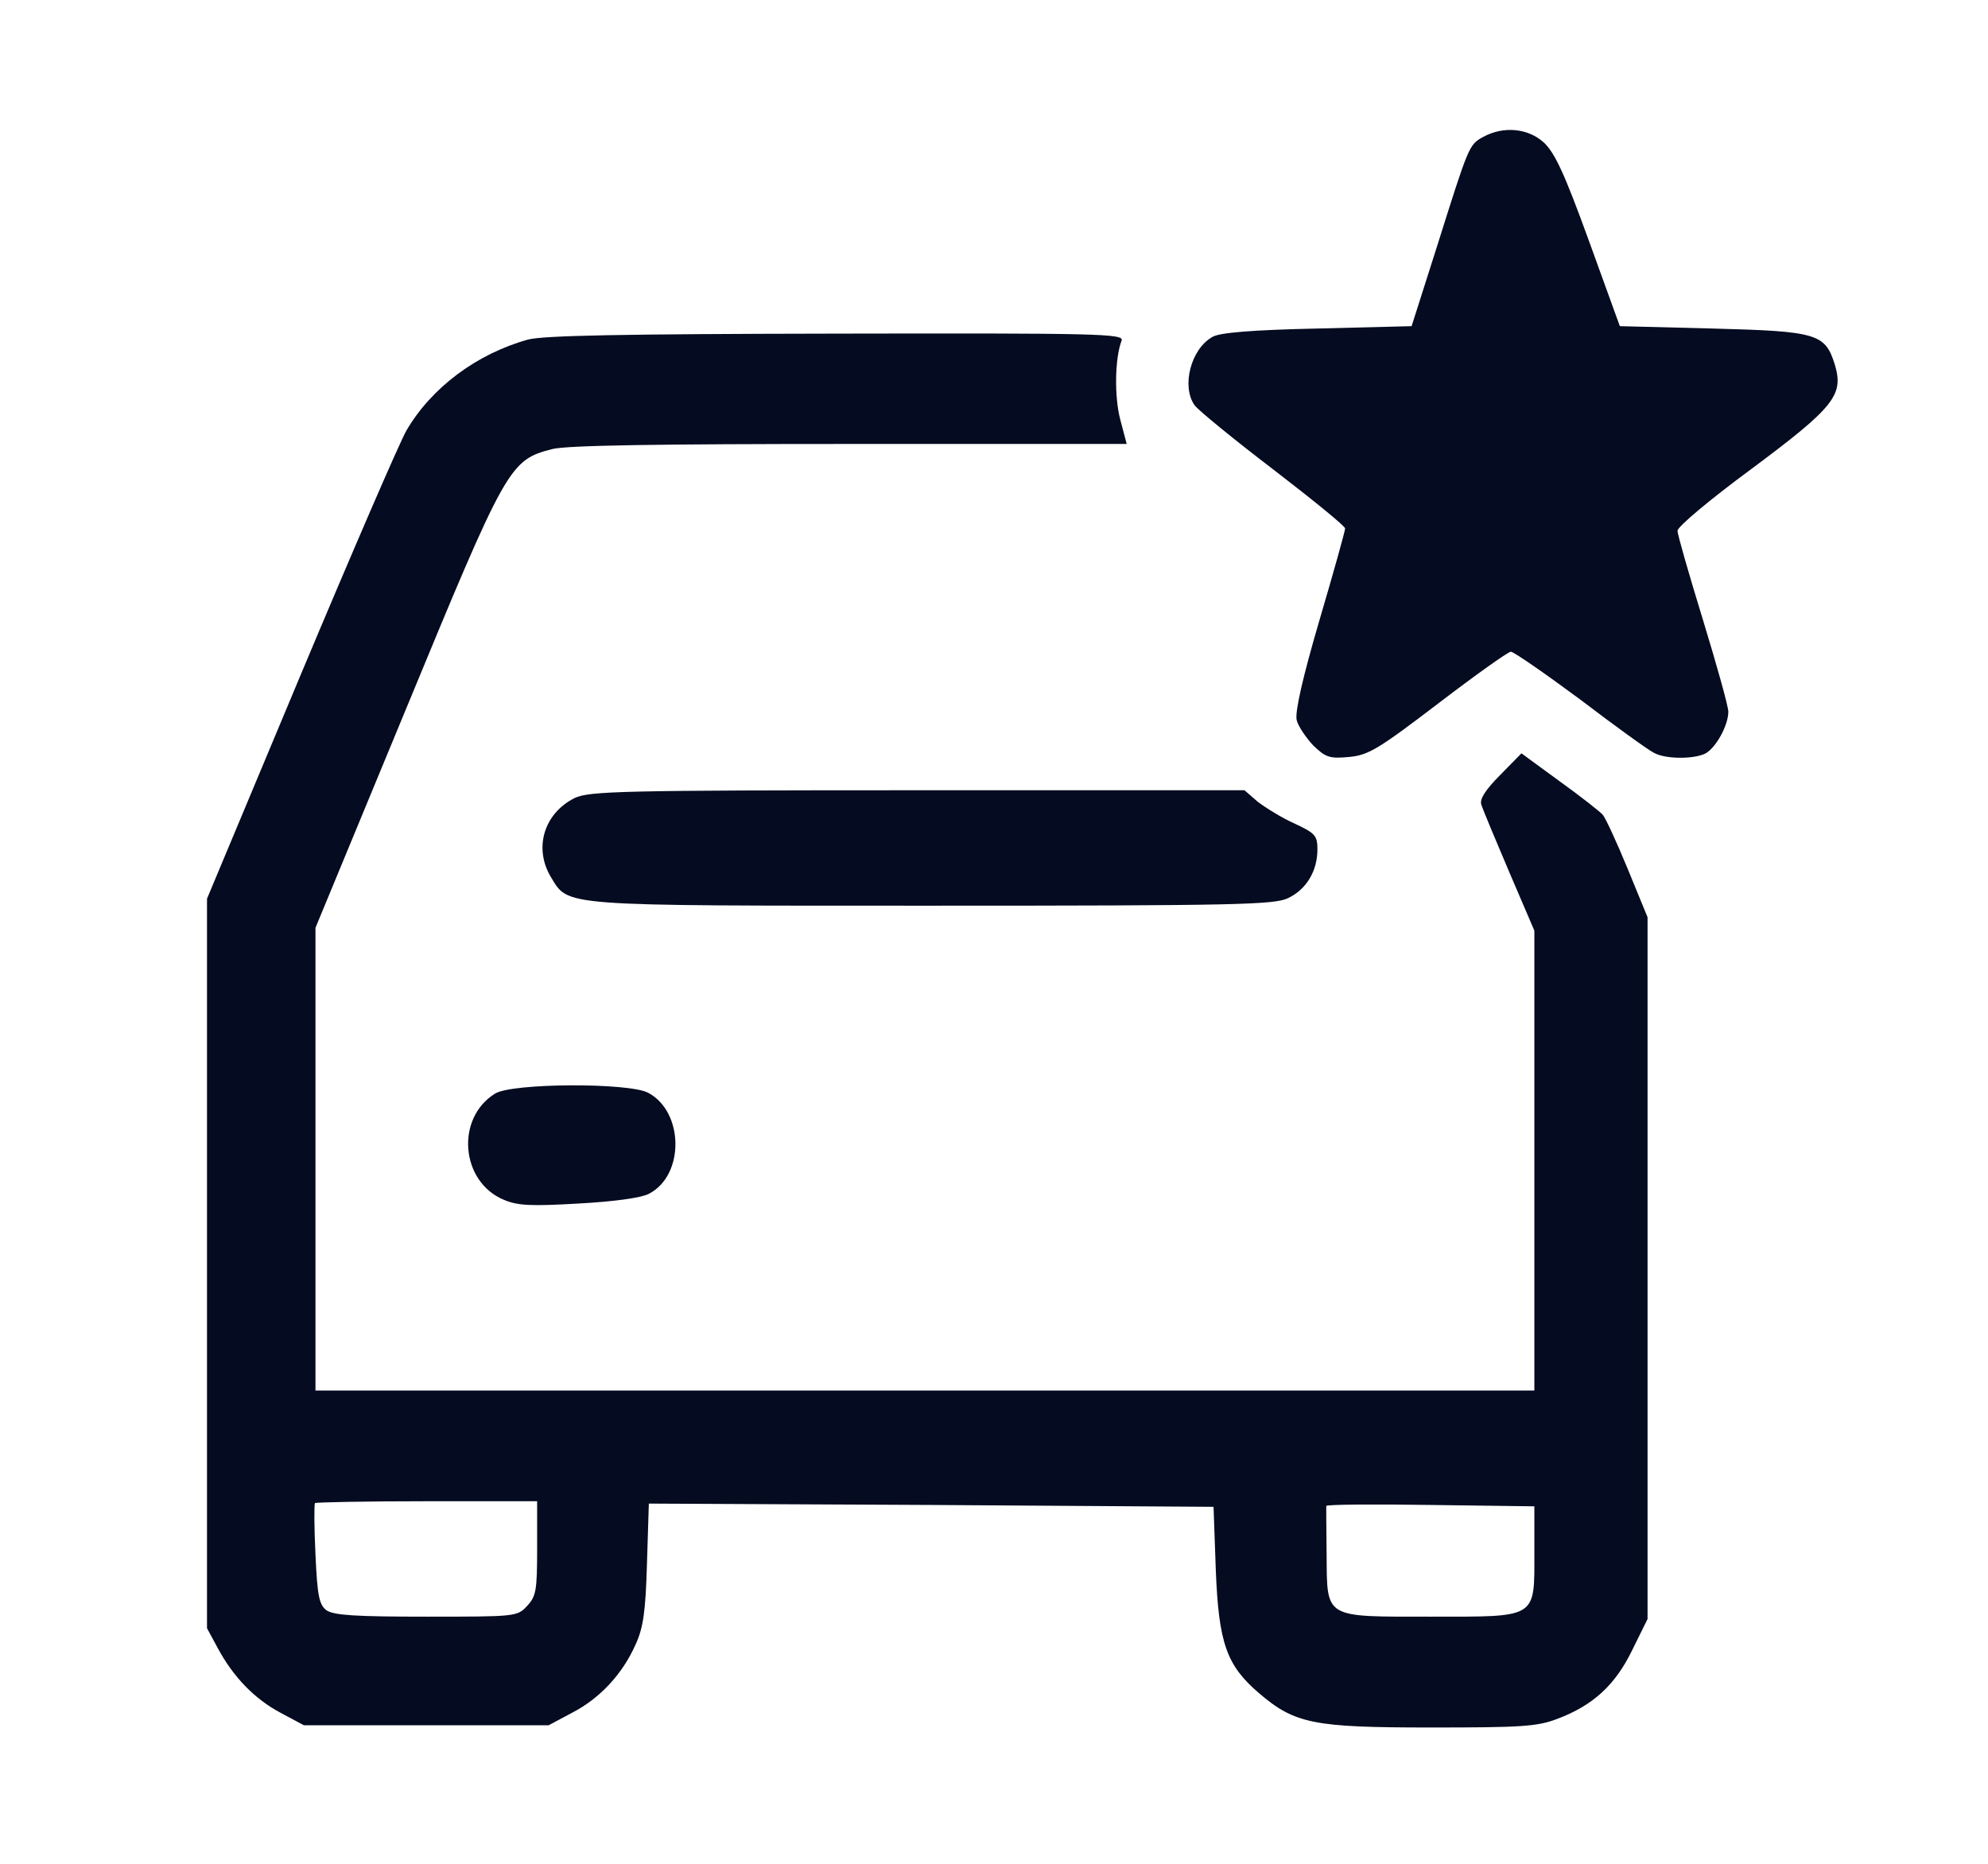 <svg width="16" height="15" viewBox="0 0 16 15" fill="none" xmlns="http://www.w3.org/2000/svg">
<path d="M11.937 1.102C11.822 1.165 11.822 1.169 11.562 1.994L11.361 2.625L10.603 2.644C10.083 2.655 9.815 2.677 9.759 2.711C9.585 2.807 9.507 3.108 9.614 3.261C9.644 3.302 9.93 3.536 10.246 3.777C10.566 4.023 10.826 4.234 10.826 4.253C10.826 4.272 10.733 4.606 10.618 4.996C10.484 5.453 10.421 5.732 10.436 5.795C10.447 5.843 10.51 5.936 10.569 5.999C10.67 6.096 10.7 6.107 10.859 6.092C11.015 6.077 11.093 6.029 11.576 5.661C11.877 5.431 12.138 5.245 12.16 5.245C12.182 5.245 12.435 5.42 12.721 5.632C13.003 5.847 13.271 6.04 13.312 6.059C13.405 6.111 13.635 6.111 13.728 6.063C13.813 6.014 13.91 5.836 13.91 5.728C13.91 5.684 13.817 5.353 13.706 4.989C13.594 4.625 13.501 4.301 13.501 4.272C13.501 4.238 13.769 4.015 14.096 3.774C14.765 3.276 14.839 3.179 14.768 2.937C14.69 2.685 14.627 2.666 13.784 2.644L13.037 2.625L12.788 1.938C12.591 1.395 12.513 1.228 12.424 1.146C12.297 1.031 12.1 1.013 11.937 1.102Z" fill="#050B20"/>
<path d="M4.249 2.733C3.836 2.848 3.472 3.12 3.271 3.465C3.219 3.554 2.836 4.439 2.42 5.431L1.666 7.233V13.104L1.751 13.261C1.878 13.498 2.049 13.673 2.257 13.784L2.446 13.885H4.416L4.605 13.784C4.828 13.669 5.01 13.472 5.114 13.238C5.178 13.101 5.196 12.967 5.207 12.584L5.222 12.101L7.496 12.112L9.767 12.127L9.785 12.633C9.808 13.223 9.871 13.402 10.131 13.625C10.421 13.874 10.573 13.903 11.513 13.903C12.242 13.903 12.372 13.896 12.535 13.833C12.821 13.725 13 13.562 13.137 13.279L13.26 13.03V7.382L13.1 6.992C13.011 6.776 12.922 6.583 12.899 6.557C12.881 6.535 12.725 6.412 12.554 6.289L12.245 6.063L12.074 6.237C11.956 6.356 11.907 6.431 11.922 6.475C11.933 6.512 12.034 6.754 12.145 7.014L12.349 7.49V11.191H2.539V7.467L3.271 5.698C4.078 3.744 4.1 3.703 4.445 3.614C4.564 3.584 5.293 3.573 6.842 3.573H9.068L9.016 3.376C8.968 3.194 8.972 2.885 9.027 2.741C9.05 2.685 8.834 2.681 6.735 2.685C4.999 2.688 4.375 2.7 4.249 2.733ZM4.323 12.462C4.323 12.8 4.315 12.848 4.241 12.926C4.163 13.011 4.144 13.011 3.431 13.011C2.862 13.011 2.688 13 2.628 12.96C2.569 12.915 2.554 12.848 2.539 12.51C2.528 12.291 2.528 12.105 2.535 12.097C2.543 12.09 2.952 12.082 3.438 12.082H4.323V12.462ZM12.349 12.491C12.349 13.03 12.379 13.011 11.517 13.011C10.651 13.011 10.681 13.03 10.677 12.51C10.674 12.306 10.674 12.131 10.674 12.12C10.677 12.108 11.053 12.105 11.513 12.112L12.349 12.123V12.491Z" fill="#050B20"/>
<path d="M4.624 6.423C4.379 6.546 4.293 6.824 4.434 7.059C4.579 7.296 4.486 7.289 7.504 7.289C9.956 7.289 10.254 7.281 10.365 7.229C10.514 7.159 10.603 7.01 10.603 6.836C10.603 6.724 10.584 6.705 10.417 6.627C10.317 6.583 10.187 6.501 10.123 6.453L10.016 6.36H7.385C5.003 6.36 4.739 6.367 4.624 6.423Z" fill="#050B20"/>
<path d="M3.985 8.801C3.665 8.998 3.706 9.511 4.055 9.656C4.167 9.704 4.278 9.708 4.657 9.686C4.936 9.671 5.159 9.641 5.222 9.608C5.512 9.459 5.505 8.946 5.215 8.794C5.055 8.712 4.122 8.716 3.985 8.801Z" fill="#050B20"/>
</svg>

